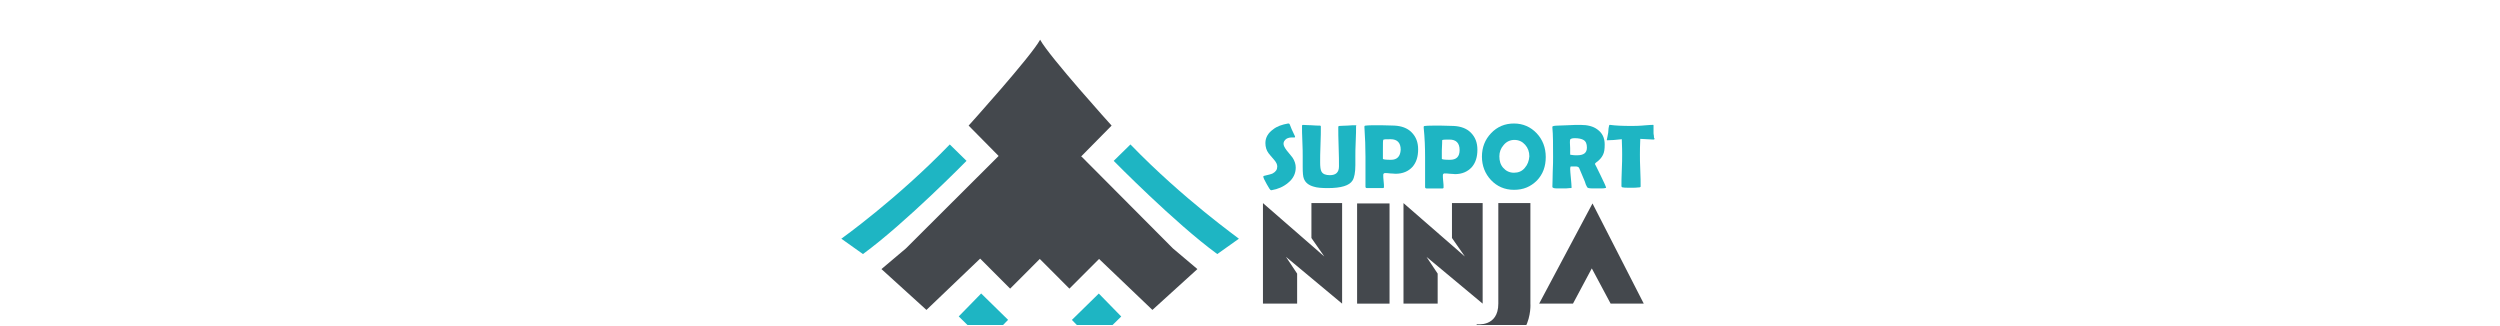 <svg width="276" height="36" viewBox="0 0 276 36" fill="none" xmlns="http://www.w3.org/2000/svg">
<g clip-path="url(#clip0_4051_34480)">
<g clip-path="url(#clip1_4051_34480)" filter="url(#filter0_d_4051_34480)">
<path d="M140.316 16.996C140.316 16.996 140.354 16.996 140.393 16.996C141.086 16.88 141.702 16.61 142.202 16.186C142.78 15.724 143.049 15.146 143.049 14.491C143.049 14.144 142.934 13.758 142.703 13.412C142.664 13.373 142.472 13.103 142.048 12.602C141.817 12.294 141.702 12.063 141.702 11.87C141.702 11.639 141.817 11.485 142.01 11.331C142.202 11.215 142.395 11.176 142.626 11.176C142.664 11.176 142.703 11.176 142.78 11.176C142.857 11.176 142.895 11.176 142.895 11.176C142.972 11.176 142.972 11.138 142.972 11.099V11.061C142.664 10.444 142.472 9.982 142.395 9.75C142.356 9.673 142.318 9.635 142.279 9.635C142.241 9.635 142.241 9.635 142.202 9.635C141.548 9.75 140.97 9.943 140.547 10.29C140.008 10.675 139.7 11.176 139.7 11.793C139.7 12.217 139.815 12.602 140.046 12.911C140.085 12.949 140.277 13.219 140.662 13.643C140.893 13.913 141.009 14.144 141.009 14.375C141.009 14.722 140.855 14.953 140.508 15.146C140.354 15.223 140.046 15.3 139.546 15.416C139.507 15.416 139.469 15.454 139.469 15.493C139.469 15.608 139.584 15.878 139.854 16.341C140.085 16.765 140.239 16.996 140.316 16.996Z" fill="#1EB5C3"/>
<path d="M149.632 9.828C149.44 9.828 149.132 9.828 148.747 9.866C148.362 9.866 148.054 9.905 147.862 9.905C147.785 9.905 147.746 9.943 147.746 10.059C147.746 10.521 147.746 11.254 147.785 12.217C147.823 13.181 147.823 13.874 147.823 14.375C147.823 15.03 147.476 15.339 146.822 15.339C146.36 15.339 146.052 15.223 145.898 14.953C145.783 14.761 145.744 14.414 145.744 13.913C145.744 13.489 145.744 12.834 145.783 11.947C145.821 11.099 145.821 10.444 145.821 9.982C145.821 9.905 145.783 9.866 145.706 9.866C145.513 9.866 145.205 9.866 144.782 9.828C144.358 9.828 144.089 9.789 143.858 9.789C143.781 9.789 143.742 9.828 143.742 9.905C143.742 10.29 143.742 10.868 143.781 11.6C143.819 12.333 143.819 12.949 143.819 13.296C143.819 13.412 143.819 13.643 143.819 13.874C143.819 14.144 143.819 14.337 143.819 14.491C143.819 15.069 143.858 15.493 143.935 15.686C144.089 16.148 144.474 16.456 145.051 16.61C145.398 16.726 145.937 16.765 146.591 16.765C148.054 16.765 148.978 16.495 149.325 15.917C149.517 15.608 149.632 15.03 149.632 14.221C149.632 14.105 149.632 13.951 149.632 13.759C149.632 13.566 149.632 13.373 149.632 13.296C149.632 12.911 149.632 12.333 149.671 11.6C149.709 10.868 149.71 10.252 149.71 9.905C149.786 9.866 149.748 9.828 149.632 9.828Z" fill="#1EB5C3"/>
<path d="M155.946 14.414C156.369 13.913 156.562 13.296 156.562 12.487C156.562 11.716 156.331 11.099 155.83 10.598C155.368 10.136 154.714 9.904 153.944 9.866C153.482 9.866 152.981 9.827 152.481 9.827C151.595 9.827 151.056 9.827 150.787 9.866C150.671 9.866 150.633 9.904 150.633 9.982V10.059C150.71 11.176 150.748 12.294 150.748 13.296C150.748 13.643 150.748 14.221 150.748 14.953C150.748 15.685 150.748 16.225 150.748 16.61C150.748 16.687 150.787 16.764 150.902 16.764C151.095 16.764 151.403 16.764 151.788 16.764C152.173 16.764 152.481 16.764 152.673 16.764C152.75 16.764 152.789 16.726 152.789 16.649C152.789 16.495 152.789 16.263 152.75 15.994C152.712 15.724 152.712 15.454 152.712 15.3C152.712 15.184 152.789 15.107 152.904 15.107C153.02 15.107 153.251 15.107 153.482 15.146C153.751 15.146 153.944 15.184 154.059 15.184C154.868 15.184 155.484 14.915 155.946 14.414ZM153.559 13.643C152.981 13.643 152.673 13.604 152.673 13.527C152.673 13.412 152.673 13.257 152.673 13.065C152.673 12.872 152.673 12.718 152.673 12.602C152.673 11.87 152.673 11.523 152.712 11.446C152.75 11.369 153.02 11.369 153.52 11.369C154.252 11.369 154.637 11.754 154.637 12.525C154.598 13.257 154.252 13.643 153.559 13.643Z" fill="#1EB5C3"/>
<path d="M157.33 13.335C157.33 13.681 157.33 14.259 157.33 14.992C157.33 15.724 157.33 16.264 157.33 16.649C157.33 16.726 157.368 16.803 157.484 16.803C157.676 16.803 157.984 16.803 158.369 16.803C158.754 16.803 159.062 16.803 159.255 16.803C159.332 16.803 159.37 16.764 159.37 16.687C159.37 16.533 159.37 16.302 159.332 16.032C159.293 15.762 159.293 15.493 159.293 15.338C159.293 15.223 159.37 15.146 159.486 15.146C159.601 15.146 159.832 15.146 160.063 15.184C160.333 15.184 160.525 15.223 160.641 15.223C161.411 15.223 162.027 14.953 162.489 14.452C162.912 13.951 163.105 13.335 163.105 12.525C163.105 11.754 162.874 11.138 162.373 10.637C161.911 10.174 161.257 9.943 160.487 9.905C160.025 9.905 159.524 9.866 159.024 9.866C158.138 9.866 157.599 9.866 157.33 9.905C157.214 9.905 157.176 9.943 157.176 10.02V10.097C157.291 11.215 157.33 12.294 157.33 13.335ZM159.216 11.485C159.255 11.408 159.524 11.408 160.025 11.408C160.756 11.408 161.141 11.793 161.141 12.564C161.141 13.296 160.795 13.643 160.063 13.643C159.486 13.643 159.178 13.604 159.178 13.527C159.178 13.412 159.178 13.257 159.178 13.065C159.178 12.872 159.178 12.718 159.178 12.602C159.216 11.909 159.216 11.523 159.216 11.485Z" fill="#1EB5C3"/>
<path d="M169.65 10.714C168.995 10.02 168.148 9.635 167.147 9.635C166.146 9.635 165.299 9.982 164.606 10.714C163.952 11.408 163.605 12.255 163.605 13.296C163.605 14.298 163.952 15.184 164.606 15.878C165.261 16.572 166.108 16.957 167.147 16.957C168.187 16.957 168.995 16.61 169.688 15.917C170.343 15.223 170.651 14.375 170.651 13.335C170.651 12.294 170.304 11.408 169.65 10.714ZM168.341 14.529C168.033 14.915 167.609 15.069 167.147 15.069C166.647 15.069 166.262 14.876 165.954 14.529C165.646 14.182 165.53 13.758 165.53 13.257C165.53 12.795 165.684 12.371 165.992 12.024C166.3 11.639 166.724 11.446 167.186 11.446C167.686 11.446 168.071 11.639 168.379 11.986C168.687 12.332 168.841 12.756 168.841 13.257C168.803 13.758 168.649 14.182 168.341 14.529Z" fill="#1EB5C3"/>
<path d="M171.383 16.61C171.383 16.688 171.421 16.726 171.537 16.765C171.652 16.803 171.922 16.803 172.384 16.803C172.807 16.803 173.077 16.803 173.308 16.765C173.346 16.765 173.385 16.765 173.462 16.765C173.5 16.765 173.5 16.726 173.5 16.649C173.5 16.418 173.462 16.109 173.423 15.647C173.385 15.184 173.346 14.876 173.346 14.645C173.346 14.491 173.385 14.375 173.423 14.375C173.77 14.375 173.962 14.375 173.962 14.375C174.155 14.375 174.309 14.452 174.347 14.568C174.617 15.223 174.809 15.686 174.963 16.032C175.04 16.302 175.117 16.495 175.194 16.61C175.233 16.649 175.233 16.688 175.271 16.726C175.271 16.726 175.31 16.726 175.387 16.765C175.541 16.803 175.849 16.803 176.272 16.803C176.773 16.803 177.081 16.803 177.196 16.765C177.273 16.765 177.312 16.726 177.312 16.726C177.312 16.649 177.119 16.187 176.696 15.339C176.311 14.529 176.08 14.105 176.08 14.105C176.08 14.067 176.118 14.028 176.195 13.951C176.58 13.682 176.811 13.412 176.965 13.103C177.119 12.795 177.158 12.448 177.158 11.947C177.158 11.215 176.888 10.675 176.349 10.29C175.887 9.943 175.271 9.789 174.501 9.789C174.155 9.789 173.654 9.789 173.038 9.828C172.153 9.866 171.652 9.866 171.537 9.905C171.421 9.943 171.383 9.943 171.383 10.02V10.097C171.46 10.868 171.46 11.947 171.46 13.335C171.46 13.682 171.46 14.26 171.421 14.992C171.421 15.686 171.383 16.225 171.383 16.61ZM173.346 11.408C173.385 11.331 173.539 11.254 173.847 11.254C174.27 11.254 174.617 11.331 174.809 11.446C175.079 11.6 175.194 11.87 175.194 12.294C175.194 12.872 174.848 13.142 174.116 13.142C173.885 13.142 173.693 13.142 173.5 13.103C173.385 13.103 173.346 13.065 173.346 13.065C173.346 12.988 173.346 12.872 173.346 12.718C173.346 12.564 173.346 12.448 173.346 12.371C173.308 11.832 173.308 11.523 173.346 11.408Z" fill="#1EB5C3"/>
<path d="M182.588 10.984C182.55 10.83 182.55 10.714 182.55 10.637C182.55 10.56 182.55 10.444 182.55 10.252C182.55 10.097 182.55 9.982 182.55 9.866C182.55 9.828 182.55 9.789 182.511 9.789C182.511 9.789 182.473 9.789 182.395 9.789C182.395 9.789 182.165 9.789 181.741 9.828C180.933 9.905 180.394 9.905 180.124 9.905C179.085 9.905 178.315 9.866 177.776 9.789C177.737 9.789 177.699 9.789 177.699 9.789C177.66 9.789 177.622 9.905 177.583 10.175C177.583 10.329 177.545 10.483 177.545 10.637C177.545 10.675 177.506 10.83 177.468 11.061C177.429 11.254 177.391 11.408 177.391 11.446C177.391 11.485 177.429 11.485 177.468 11.485C177.853 11.485 178.392 11.446 179.046 11.369C179.085 12.255 179.085 12.834 179.085 13.065C179.085 13.45 179.085 14.028 179.046 14.799C179.008 15.57 179.008 16.148 179.008 16.533C179.008 16.61 179.046 16.688 179.162 16.688C179.316 16.726 179.624 16.726 180.047 16.726C180.432 16.726 180.702 16.726 180.933 16.688C181.01 16.688 181.048 16.688 181.087 16.649C181.125 16.649 181.125 16.61 181.125 16.533C181.125 16.148 181.125 15.57 181.087 14.799C181.048 14.028 181.048 13.45 181.048 13.065C181.048 12.718 181.048 12.14 181.087 11.331C181.934 11.369 182.434 11.408 182.55 11.408C182.627 11.408 182.665 11.369 182.665 11.292C182.588 11.254 182.588 11.138 182.588 10.984Z" fill="#1EB5C3"/>
<path d="M144.781 22.276L146.205 24.318L139.43 18.422V29.521H143.203V26.207L141.971 24.357L148.169 29.521V18.422H144.781V22.276Z" fill="#44484D"/>
<path d="M163.685 29.521V18.422H160.297V22.276L161.721 24.318L154.945 18.422V29.521H158.718V26.207L157.486 24.357L163.685 29.521Z" fill="#44484D"/>
<path d="M153.405 18.46H149.824V29.521H153.405V18.46Z" fill="#44484D"/>
<path d="M169.922 29.521H173.656L175.735 25.629L177.814 29.521H181.472L175.812 18.46L169.922 29.521Z" fill="#44484D"/>
<path d="M168.956 18.422H165.414V29.521C165.414 32.142 163.027 31.795 163.027 31.795V35.109C169.38 34.763 168.956 29.521 168.956 29.521V18.422Z" fill="#44484D"/>
<path d="M119.334 13.219H119.411L122.722 9.866C122.722 9.866 115.83 2.235 114.83 0.385C113.829 2.235 106.937 9.866 106.937 9.866L110.248 13.219L100.007 23.432L97.312 25.706L102.279 30.215L108.208 24.55L111.519 27.864L114.791 24.588L118.063 27.864L121.336 24.588L127.226 30.215L132.193 25.706L129.498 23.432L119.334 13.219Z" fill="#44484D"/>
<path d="M105.844 30.933L108.815 33.845L111.293 31.311L108.321 28.399L105.844 30.933Z" fill="#1EB5C3"/>
<path d="M118.336 31.319L120.813 33.852L123.785 30.941L121.307 28.407L118.336 31.319Z" fill="#1EB5C3"/>
<path d="M106.704 13.759L104.856 11.947C99.004 17.998 92.883 22.353 92.883 22.353L95.27 24.049C99.967 20.619 106.704 13.759 106.704 13.759Z" fill="#1EB5C3"/>
<path d="M124.801 11.947L122.953 13.759C122.953 13.759 129.69 20.619 134.387 24.049L136.774 22.353C136.774 22.314 130.653 17.998 124.801 11.947Z" fill="#1EB5C3"/>
</g>
</g>
<defs>
<filter id="filter0_d_4051_34480" x="88.152" y="0" width="99.691" height="43.88" filterUnits="userSpaceOnUse" color-interpolation-filters="sRGB">
<feFlood flood-opacity="0" result="BackgroundImageFix"/>
<feColorMatrix in="SourceAlpha" type="matrix" values="0 0 0 0 0 0 0 0 0 0 0 0 0 0 0 0 0 0 127 0" result="hardAlpha"/>
<feOffset dy="4"/>
<feGaussianBlur stdDeviation="2"/>
<feComposite in2="hardAlpha" operator="out"/>
<feColorMatrix type="matrix" values="0 0 0 0 0 0 0 0 0 0 0 0 0 0 0 0 0 0 0.25 0"/>
<feBlend mode="normal" in2="BackgroundImageFix" result="effect1_dropShadow_4051_34480"/>
<feBlend mode="normal" in="SourceGraphic" in2="effect1_dropShadow_4051_34480" result="shape"/>
</filter>
<clipPath id="clip0_4051_34480">
<rect width="276" height="35.88" fill="white"/>
</clipPath>
<clipPath id="clip1_4051_34480">
<rect width="91.693" height="35.88" fill="white" transform="translate(92.152)"/>
</clipPath>
</defs>
</svg>
